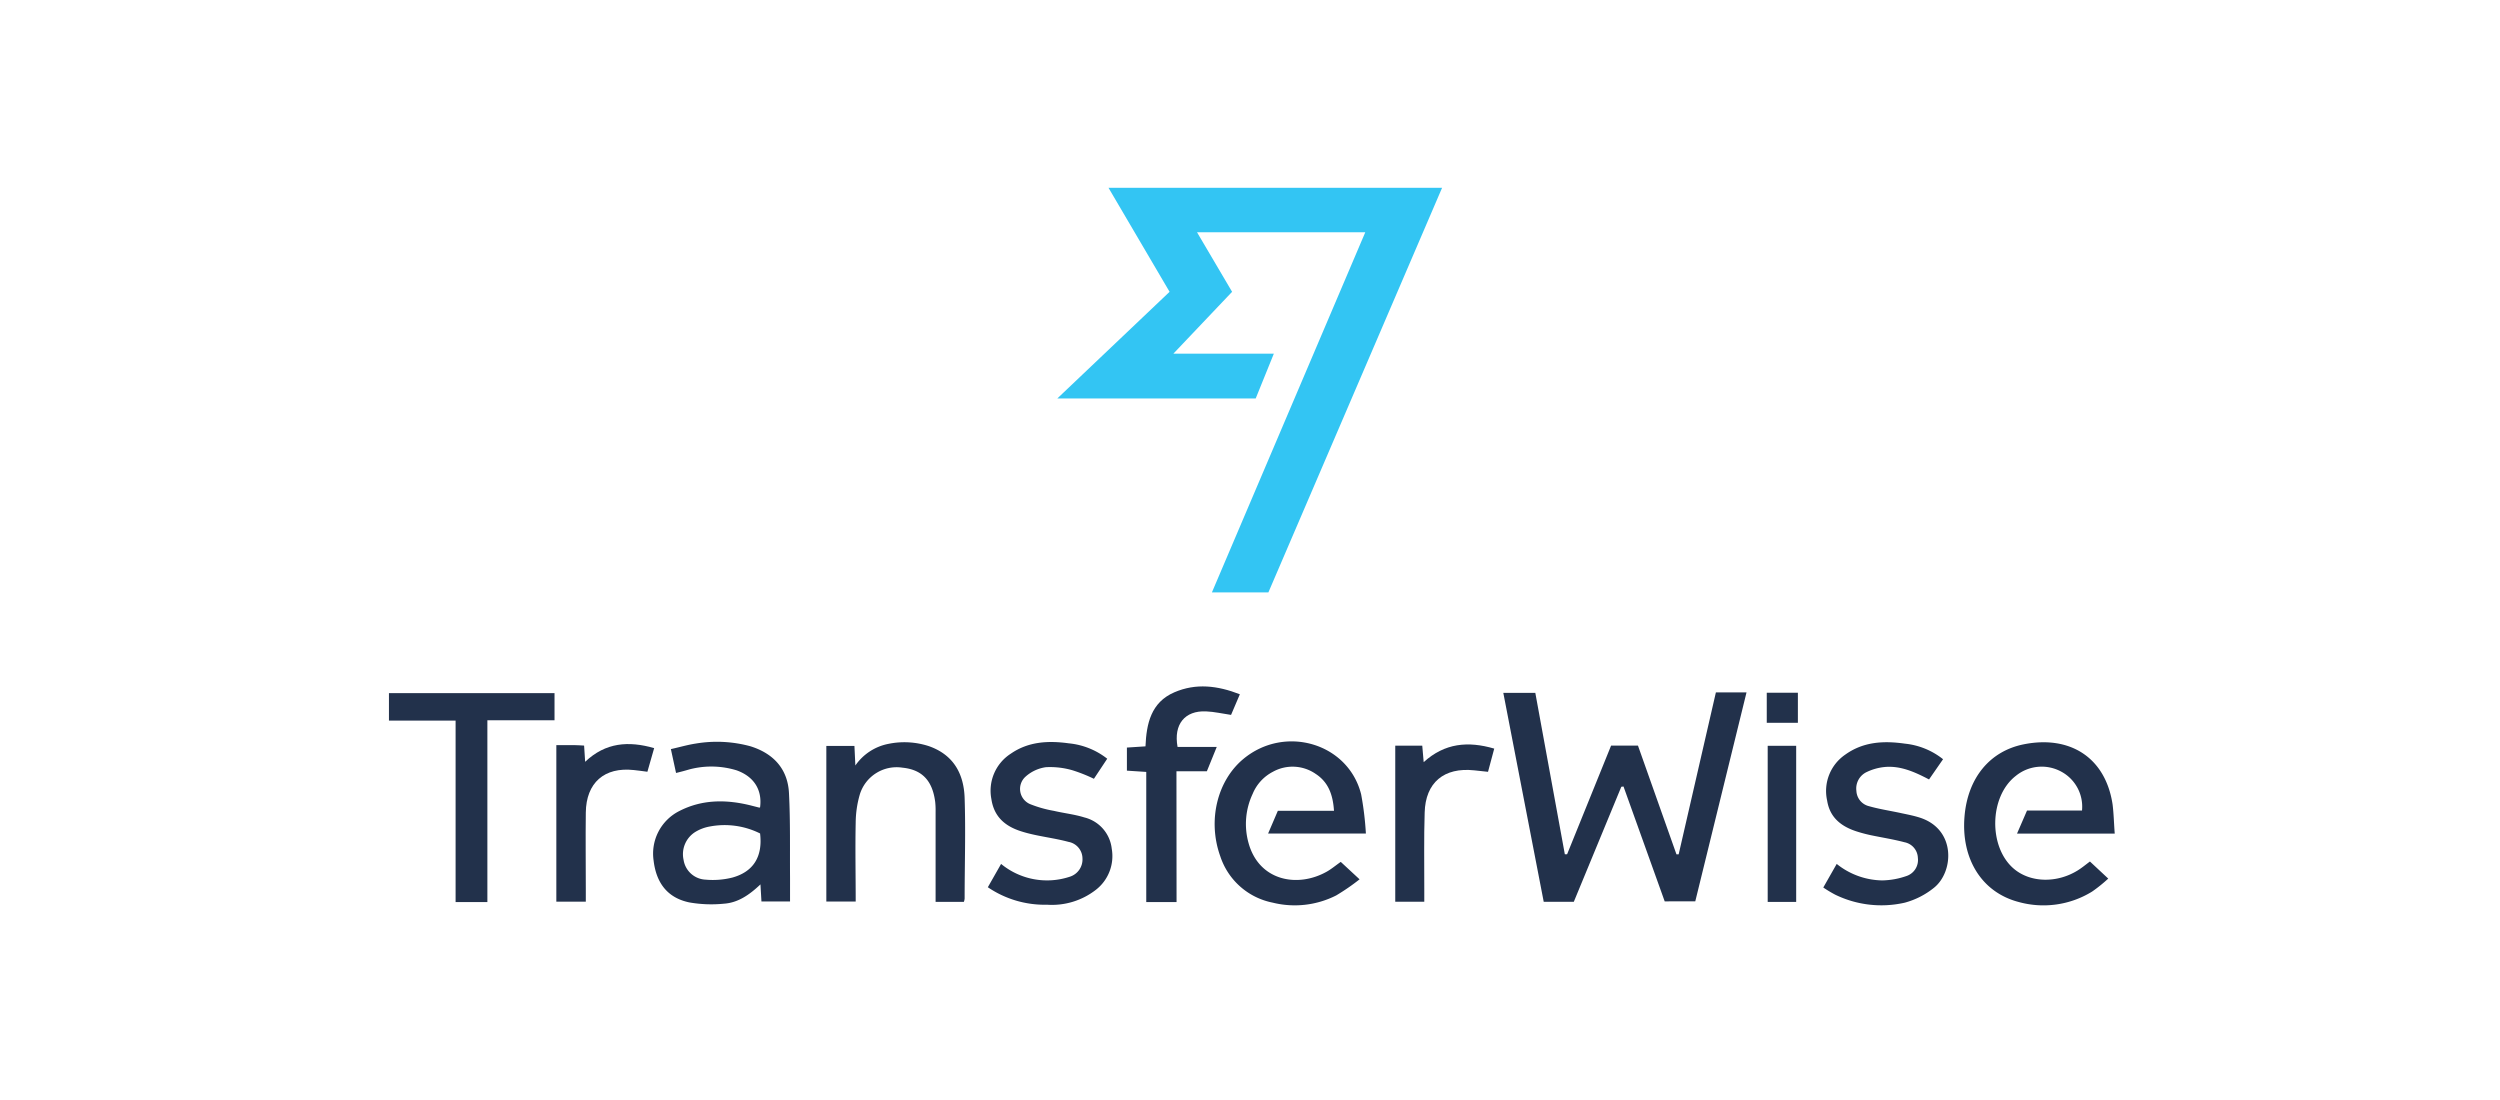 <svg id="8ef7ab41-21fc-47f6-a1d8-2cafb24fb448" data-name="Layer 1" xmlns="http://www.w3.org/2000/svg" xmlns:xlink="http://www.w3.org/1999/xlink" width="186.4" height="82" viewBox="0 0 186.4 82"><defs><symbol id="3caa3373-7eef-4f49-8214-ce4b8816ed63" data-name="transferwise" viewBox="0 0 313.84 130.51"><path d="M224.11,108.93l-8.64,20.92H210l-7.35-38h5.82l5.37,29.36.41,0,8-19.76h4.89l7,19.77h.4l6.77-29.45h5.57l-9.32,38H232l-7.49-20.89Z" fill="#22314b"/><path d="M52.21,106.42l-.94-4.34c1.55-.34,3-.77,4.48-1a23.11,23.11,0,0,1,10,.49c4.21,1.32,6.8,4.15,7,8.58.26,5.1.15,10.23.19,15.34,0,1.39,0,2.78,0,4.3H67.74l-.18-3.11c-2,1.9-4.07,3.33-6.61,3.51a23.15,23.15,0,0,1-6.33-.23c-3.92-.82-6-3.48-6.49-7.6a8.67,8.67,0,0,1,4.64-9c4.22-2.18,8.66-2.14,13.16-1l1.41.36s.1,0,.15-.05c.42-3.16-1.1-5.6-4.27-6.73a15.63,15.63,0,0,0-8.65-.15C53.86,106,53.16,106.19,52.21,106.42Zm15.28,11a14.44,14.44,0,0,0-9.11-1.27,7.61,7.61,0,0,0-2.54.92,4.76,4.76,0,0,0-2.26,5.16,4.24,4.24,0,0,0,4,3.59,14.56,14.56,0,0,0,4.84-.37C66.31,124.39,68,121.6,67.49,117.4Z" fill="#22314b"/><path d="M313.84,117.45H296.07l1.82-4.2h10a7.23,7.23,0,0,0-3.79-7.08,7.44,7.44,0,0,0-8.25.78c-4.86,3.76-5,13-.32,16.92,3,2.52,7.82,2.63,11.63.24.72-.45,1.38-1,2.17-1.59l3.33,3.11a27.52,27.52,0,0,1-2.92,2.35,16.85,16.85,0,0,1-13.35,1.91c-6.86-1.79-10.49-8-9.87-15.53.57-7,4.57-11.89,10.73-13.14,8.4-1.7,14.91,2.35,16.2,10.93C313.66,113.82,313.69,115.52,313.84,117.45Z" fill="#22314b"/><path d="M177.66,117.43H159.88l1.77-4.13h10.21c-.19-2.88-1-5.19-3.33-6.71a7.37,7.37,0,0,0-7.81-.37,7.91,7.91,0,0,0-3.65,4,12.83,12.83,0,0,0-.76,8.9c1.88,6.92,8.9,8.25,14.23,5.25.84-.47,1.59-1.11,2.55-1.78l3.42,3.17a39.15,39.15,0,0,1-4.25,2.93A16.64,16.64,0,0,1,160.7,130a12.61,12.61,0,0,1-9.53-8.46c-2.32-6.48-.55-13.75,4.26-17.71,7.57-6.23,19.06-2.79,21.37,6.49A57,57,0,0,1,177.66,117.43Z" fill="#22314b"/><path d="M104.55,129.86H99.41c0-.62,0-1.26,0-1.9q0-7.22,0-14.43a14.88,14.88,0,0,0-.07-1.82c-.49-3.9-2.39-5.89-5.94-6.25a7,7,0,0,0-7.79,4.93,18.88,18.88,0,0,0-.73,5c-.1,4.75,0,9.5,0,14.41H79.54V101.5h5.11l.17,3.56a9.51,9.51,0,0,1,6-3.93,14.33,14.33,0,0,1,7.39.42c4.45,1.57,6.34,5,6.48,9.44.2,6.08,0,12.18,0,18.27A2.26,2.26,0,0,1,104.55,129.86Z" fill="#22314b"/><path d="M17.9,129.9H12.12v-33H0v-5H30.11v4.94H17.9Z" fill="#22314b"/><path d="M282.62,103.92l-2.55,3.68c-2.59-1.36-5.16-2.51-8-2.27a9.7,9.7,0,0,0-3.29.9,3.31,3.31,0,0,0-1.92,3.45,3,3,0,0,0,2.29,2.78c1.92.55,3.92.84,5.88,1.27,1.13.24,2.27.46,3.36.81,6.66,2.14,6.19,9.91,2.55,12.78a14.39,14.39,0,0,1-5.29,2.69A19.16,19.16,0,0,1,263,128.55a22.12,22.12,0,0,1-2.16-1.3l2.44-4.29a13.54,13.54,0,0,0,8.24,3,14,14,0,0,0,4.42-.79,3.07,3.07,0,0,0,2.1-3.3,3,3,0,0,0-2.43-2.85c-2-.53-4-.84-6.07-1.27a27.17,27.17,0,0,1-2.64-.7c-2.79-.9-4.87-2.51-5.36-5.61a8,8,0,0,1,3.29-8.35c3.3-2.37,7-2.55,10.86-2A13.28,13.28,0,0,1,282.62,103.92Z" fill="#22314b"/><path d="M108.91,127.2l2.41-4.24a13.14,13.14,0,0,0,12.46,2.34,3.3,3.3,0,0,0,2.34-3.35,3.09,3.09,0,0,0-2.55-3c-1.93-.52-3.93-.81-5.89-1.22-.89-.19-1.78-.4-2.65-.68-2.94-.92-5-2.63-5.48-5.91a8,8,0,0,1,3.54-8.23c3.21-2.22,6.84-2.39,10.53-1.88a13.37,13.37,0,0,1,7,2.8l-2.42,3.65a28.39,28.39,0,0,0-3.9-1.55,14.54,14.54,0,0,0-4.83-.56,7,7,0,0,0-3.68,1.7,3,3,0,0,0,.77,5,21.57,21.57,0,0,0,4.36,1.24c1.83.43,3.73.63,5.52,1.19a6.6,6.6,0,0,1,5,5.68,7.76,7.76,0,0,1-2.87,7.48,13,13,0,0,1-8.88,2.72A18.35,18.35,0,0,1,108.91,127.2Z" fill="#22314b"/><path d="M143.23,129.9h-5.51V106.23L134.2,106v-4.2l3.38-.22c.17-4.12,1-8,5.25-9.83,3.92-1.69,7.83-1.23,11.91.36l-1.6,3.75c-1.58-.23-3.06-.58-4.55-.64-3.86-.17-5.93,2.35-5.18,6.46h7.13l-1.8,4.43h-5.53Z" fill="#22314b"/><path d="M183,101.45h4.91l.26,3c3.84-3.48,8.07-3.85,12.83-2.46l-1.13,4.22-2.52-.27c-5.47-.58-8.86,2.21-9,7.68-.15,4.62-.06,9.25-.07,13.87,0,.73,0,1.45,0,2.35H183Z" fill="#22314b"/><path d="M30.44,101.36c1.19,0,2.27,0,3.35,0,.53,0,1.07.05,1.7.08l.19,2.95c3.73-3.54,7.9-3.82,12.55-2.49L47,106.2c-.91-.12-1.68-.23-2.46-.31-5.36-.59-8.68,2.3-8.74,7.73-.06,4.69,0,9.38,0,14.07,0,.67,0,1.33,0,2.14H30.44Z" fill="#22314b"/><path d="M255.91,129.87h-5.18V101.48h5.18Z" fill="#22314b"/><path d="M256.22,97.3h-5.66V91.83h5.66Z" fill="#22314b"/><polygon points="159.93 73.58 149.66 73.58 177.55 8.09 146.95 8.09 153.33 18.92 142.65 30.17 160.92 30.17 157.62 38.32 121.54 38.32 141.96 18.92 130.85 0 191.52 0 159.93 73.58" fill="#33c5f3"/></symbol></defs><title>TrnsferWise</title><use width="313.84" height="130.51" transform="translate(29 14) scale(0.41 0.41)" xlink:href="#3caa3373-7eef-4f49-8214-ce4b8816ed63"/></svg>